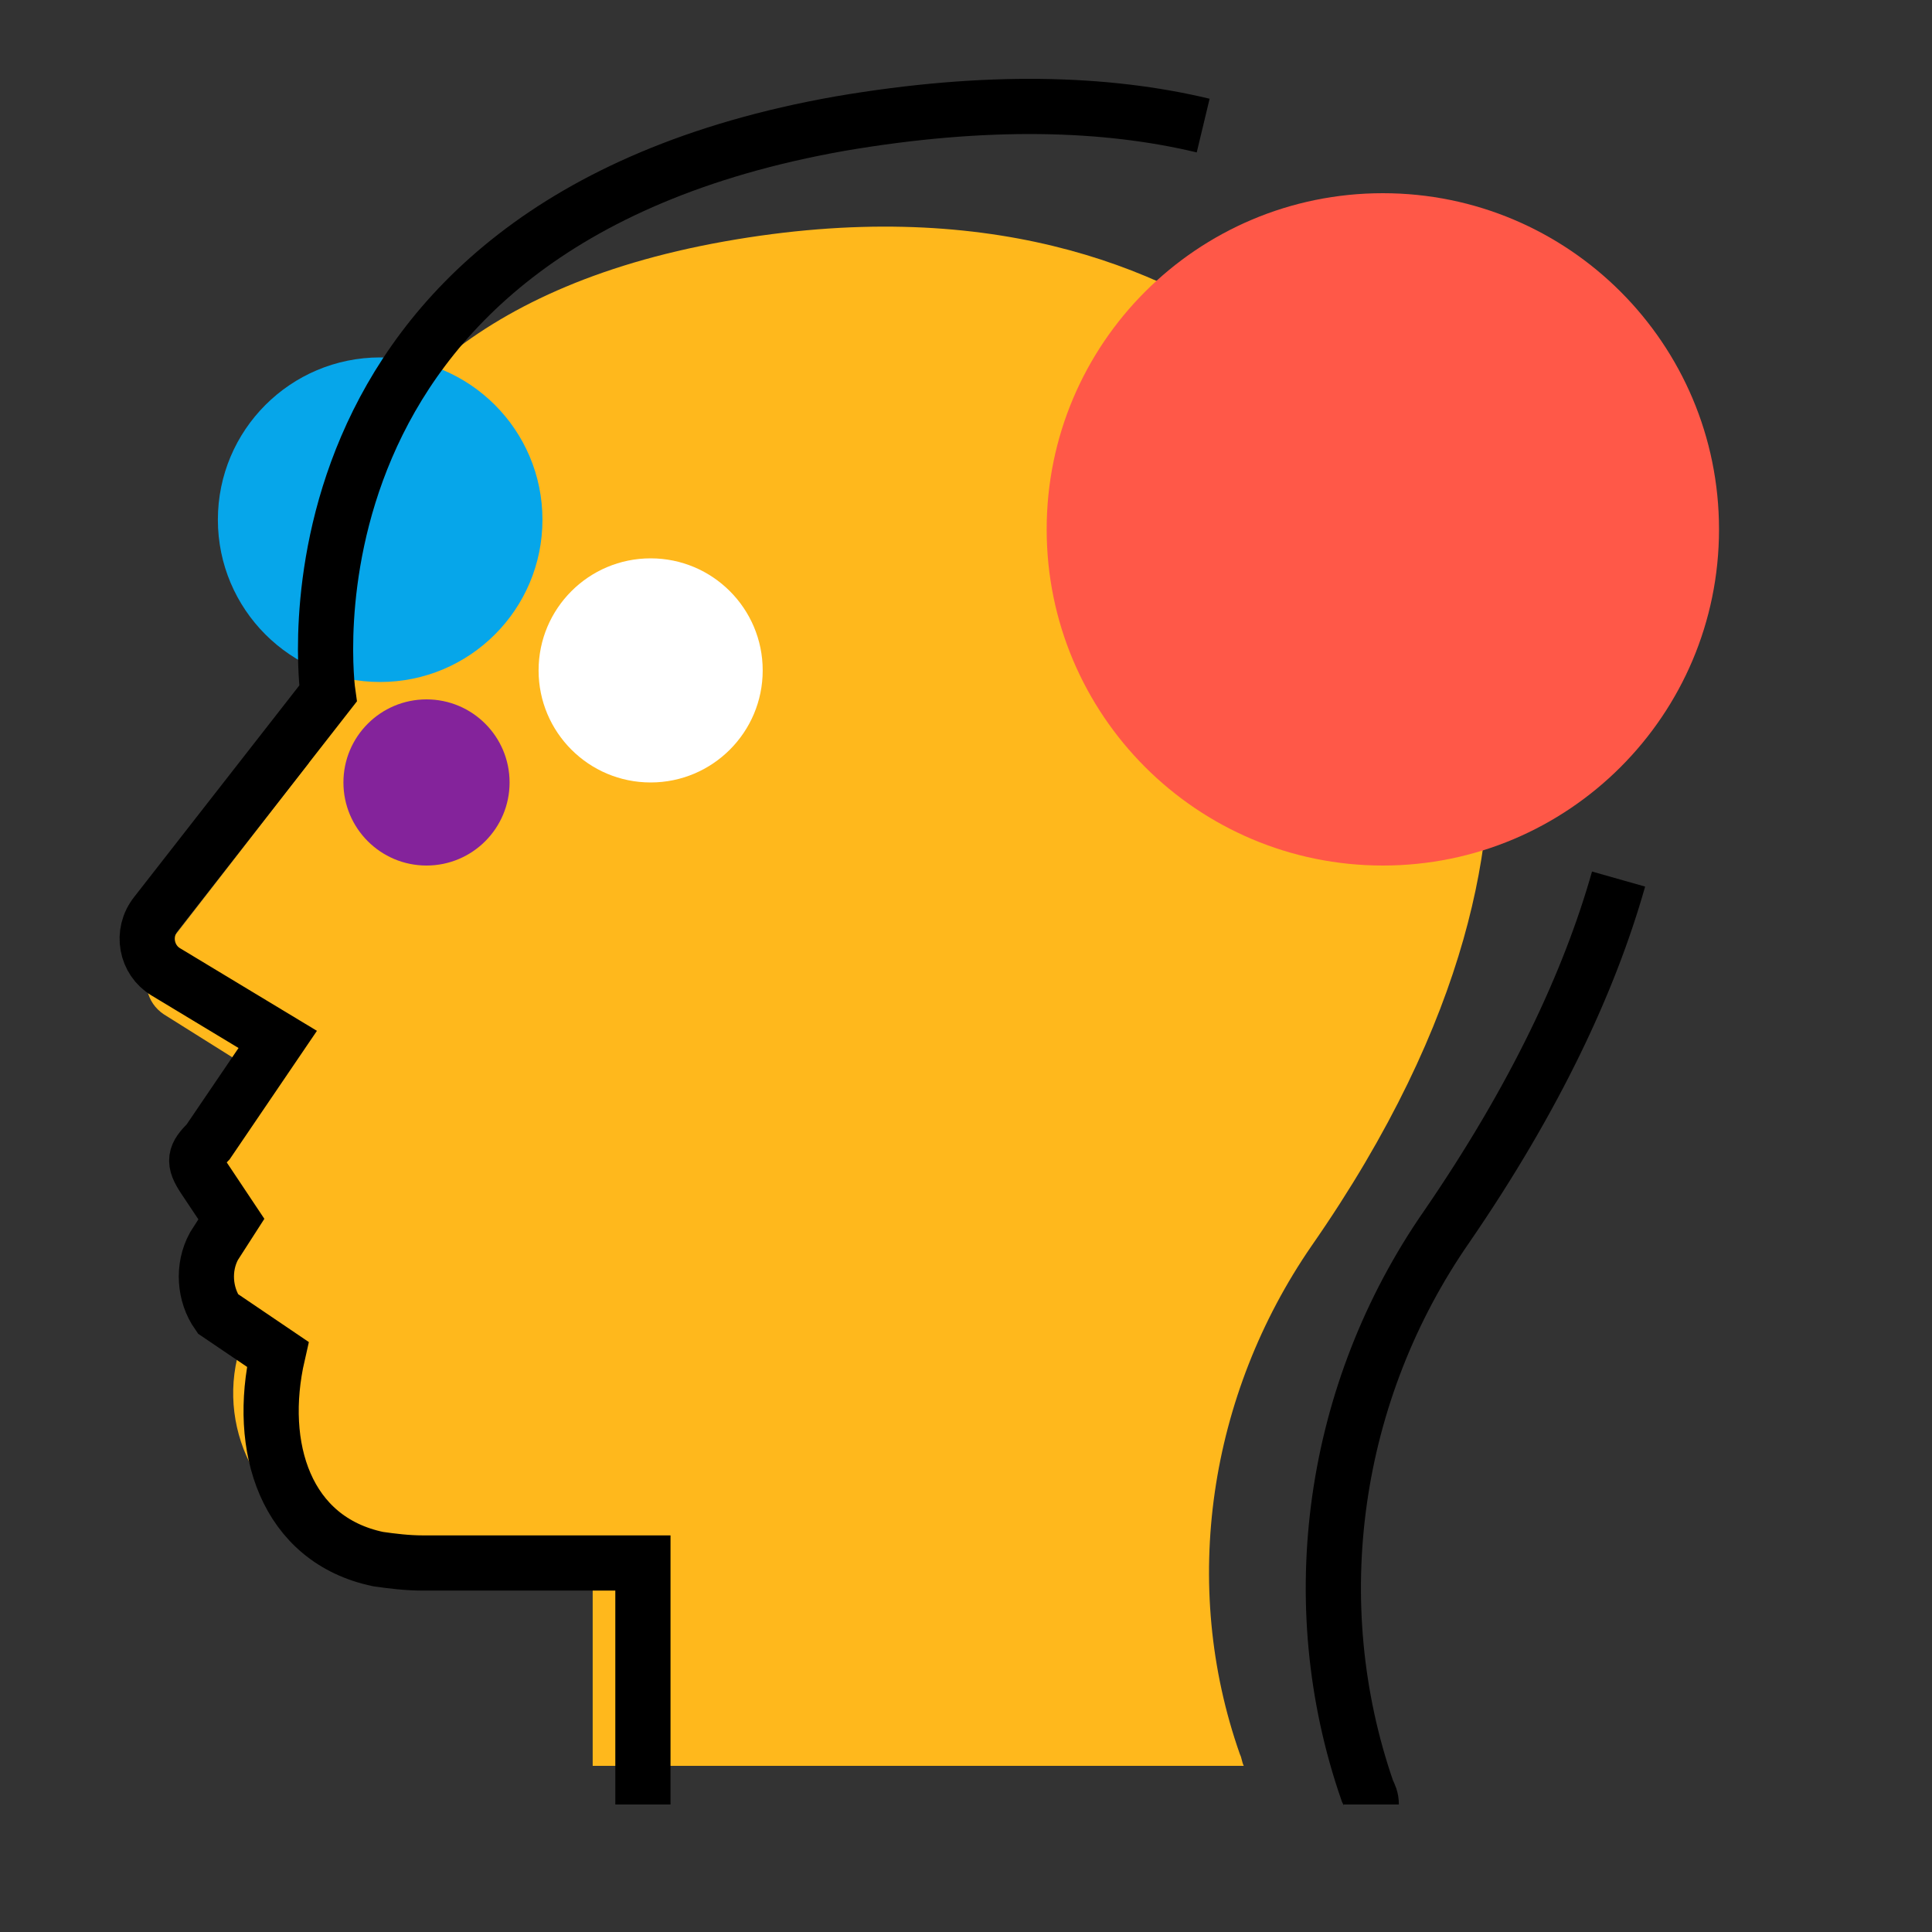 <?xml version="1.0" encoding="UTF-8"?> <svg xmlns="http://www.w3.org/2000/svg" width="70" height="70" viewBox="0 0 70 70" fill="none"><rect x="0" y="0" width="70" height="70" fill="#333333" stroke="none"/><g clip-path="url(#clip0_361_9372)"><path fill-rule="evenodd" clip-rule="evenodd" d="M21.474 63.98V56.07H14.264C13.774 56.07 13.284 56 12.794 55.93C9.784 55.3 7.894 52.22 8.594 49.21L7.404 47.95C6.914 47.32 6.914 46.48 7.264 45.78L8.034 44.87L6.844 43.54C6.494 42.98 6.494 42.84 6.914 42.35L9.504 38.99L5.934 36.75C5.304 36.33 5.094 35.49 5.584 34.86L11.184 27.65C11.184 27.65 7.404 12.11 26.234 8.75C45.064 5.39 51.574 18.83 51.574 18.83C51.574 18.83 59.064 28.56 47.514 45.15C43.804 50.54 42.754 57.4 44.924 63.56C44.994 63.7 44.994 63.84 45.064 63.98H21.474Z" fill="#FFB81C"></path><path d="M23.574 28.35C25.816 28.35 27.634 26.532 27.634 24.29C27.634 22.048 25.816 20.23 23.574 20.23C21.331 20.23 19.514 22.048 19.514 24.29C19.514 26.532 21.331 28.35 23.574 28.35Z" fill="white"></path><path d="M15.453 31.36C17.116 31.36 18.463 30.012 18.463 28.35C18.463 26.688 17.116 25.34 15.453 25.34C13.791 25.34 12.443 26.688 12.443 28.35C12.443 30.012 13.791 31.36 15.453 31.36Z" fill="#84239B"></path><path d="M50.103 31.36C56.83 31.36 62.283 25.907 62.283 19.18C62.283 12.453 56.83 7 50.103 7C43.377 7 37.923 12.453 37.923 19.18C37.923 25.907 43.377 31.36 50.103 31.36Z" fill="#FF5848"></path><path d="M13.774 24.71C17.021 24.71 19.654 22.078 19.654 18.83C19.654 15.583 17.021 12.95 13.774 12.95C10.526 12.95 7.894 15.583 7.894 18.83C7.894 22.078 10.526 24.71 13.774 24.71Z" fill="#06A6EA"></path><path d="M23.294 65.38V56.63H15.313C14.754 56.63 14.194 56.56 13.704 56.49C10.344 55.79 9.293 52.43 10.063 49.07L7.893 47.6C7.403 46.9 7.333 45.92 7.753 45.15L8.383 44.17L7.403 42.7C6.983 42.07 7.053 41.86 7.543 41.37L10.063 37.66L6.003 35.21C5.303 34.79 5.093 33.81 5.653 33.11L11.883 25.13C11.883 25.13 9.433 8.19 30.433 4.48C35.754 3.57 40.093 3.71 43.593 4.55M58.644 31.85C57.593 35.56 55.633 39.76 52.413 44.45C48.283 50.4 47.163 58.03 49.544 64.89C49.614 65.03 49.684 65.17 49.684 65.38" stroke="black" stroke-width="2"></path></g><defs><clipPath id="clip0_361_9372"><rect width="70" height="70" fill="white"></rect></clipPath></defs></svg> 